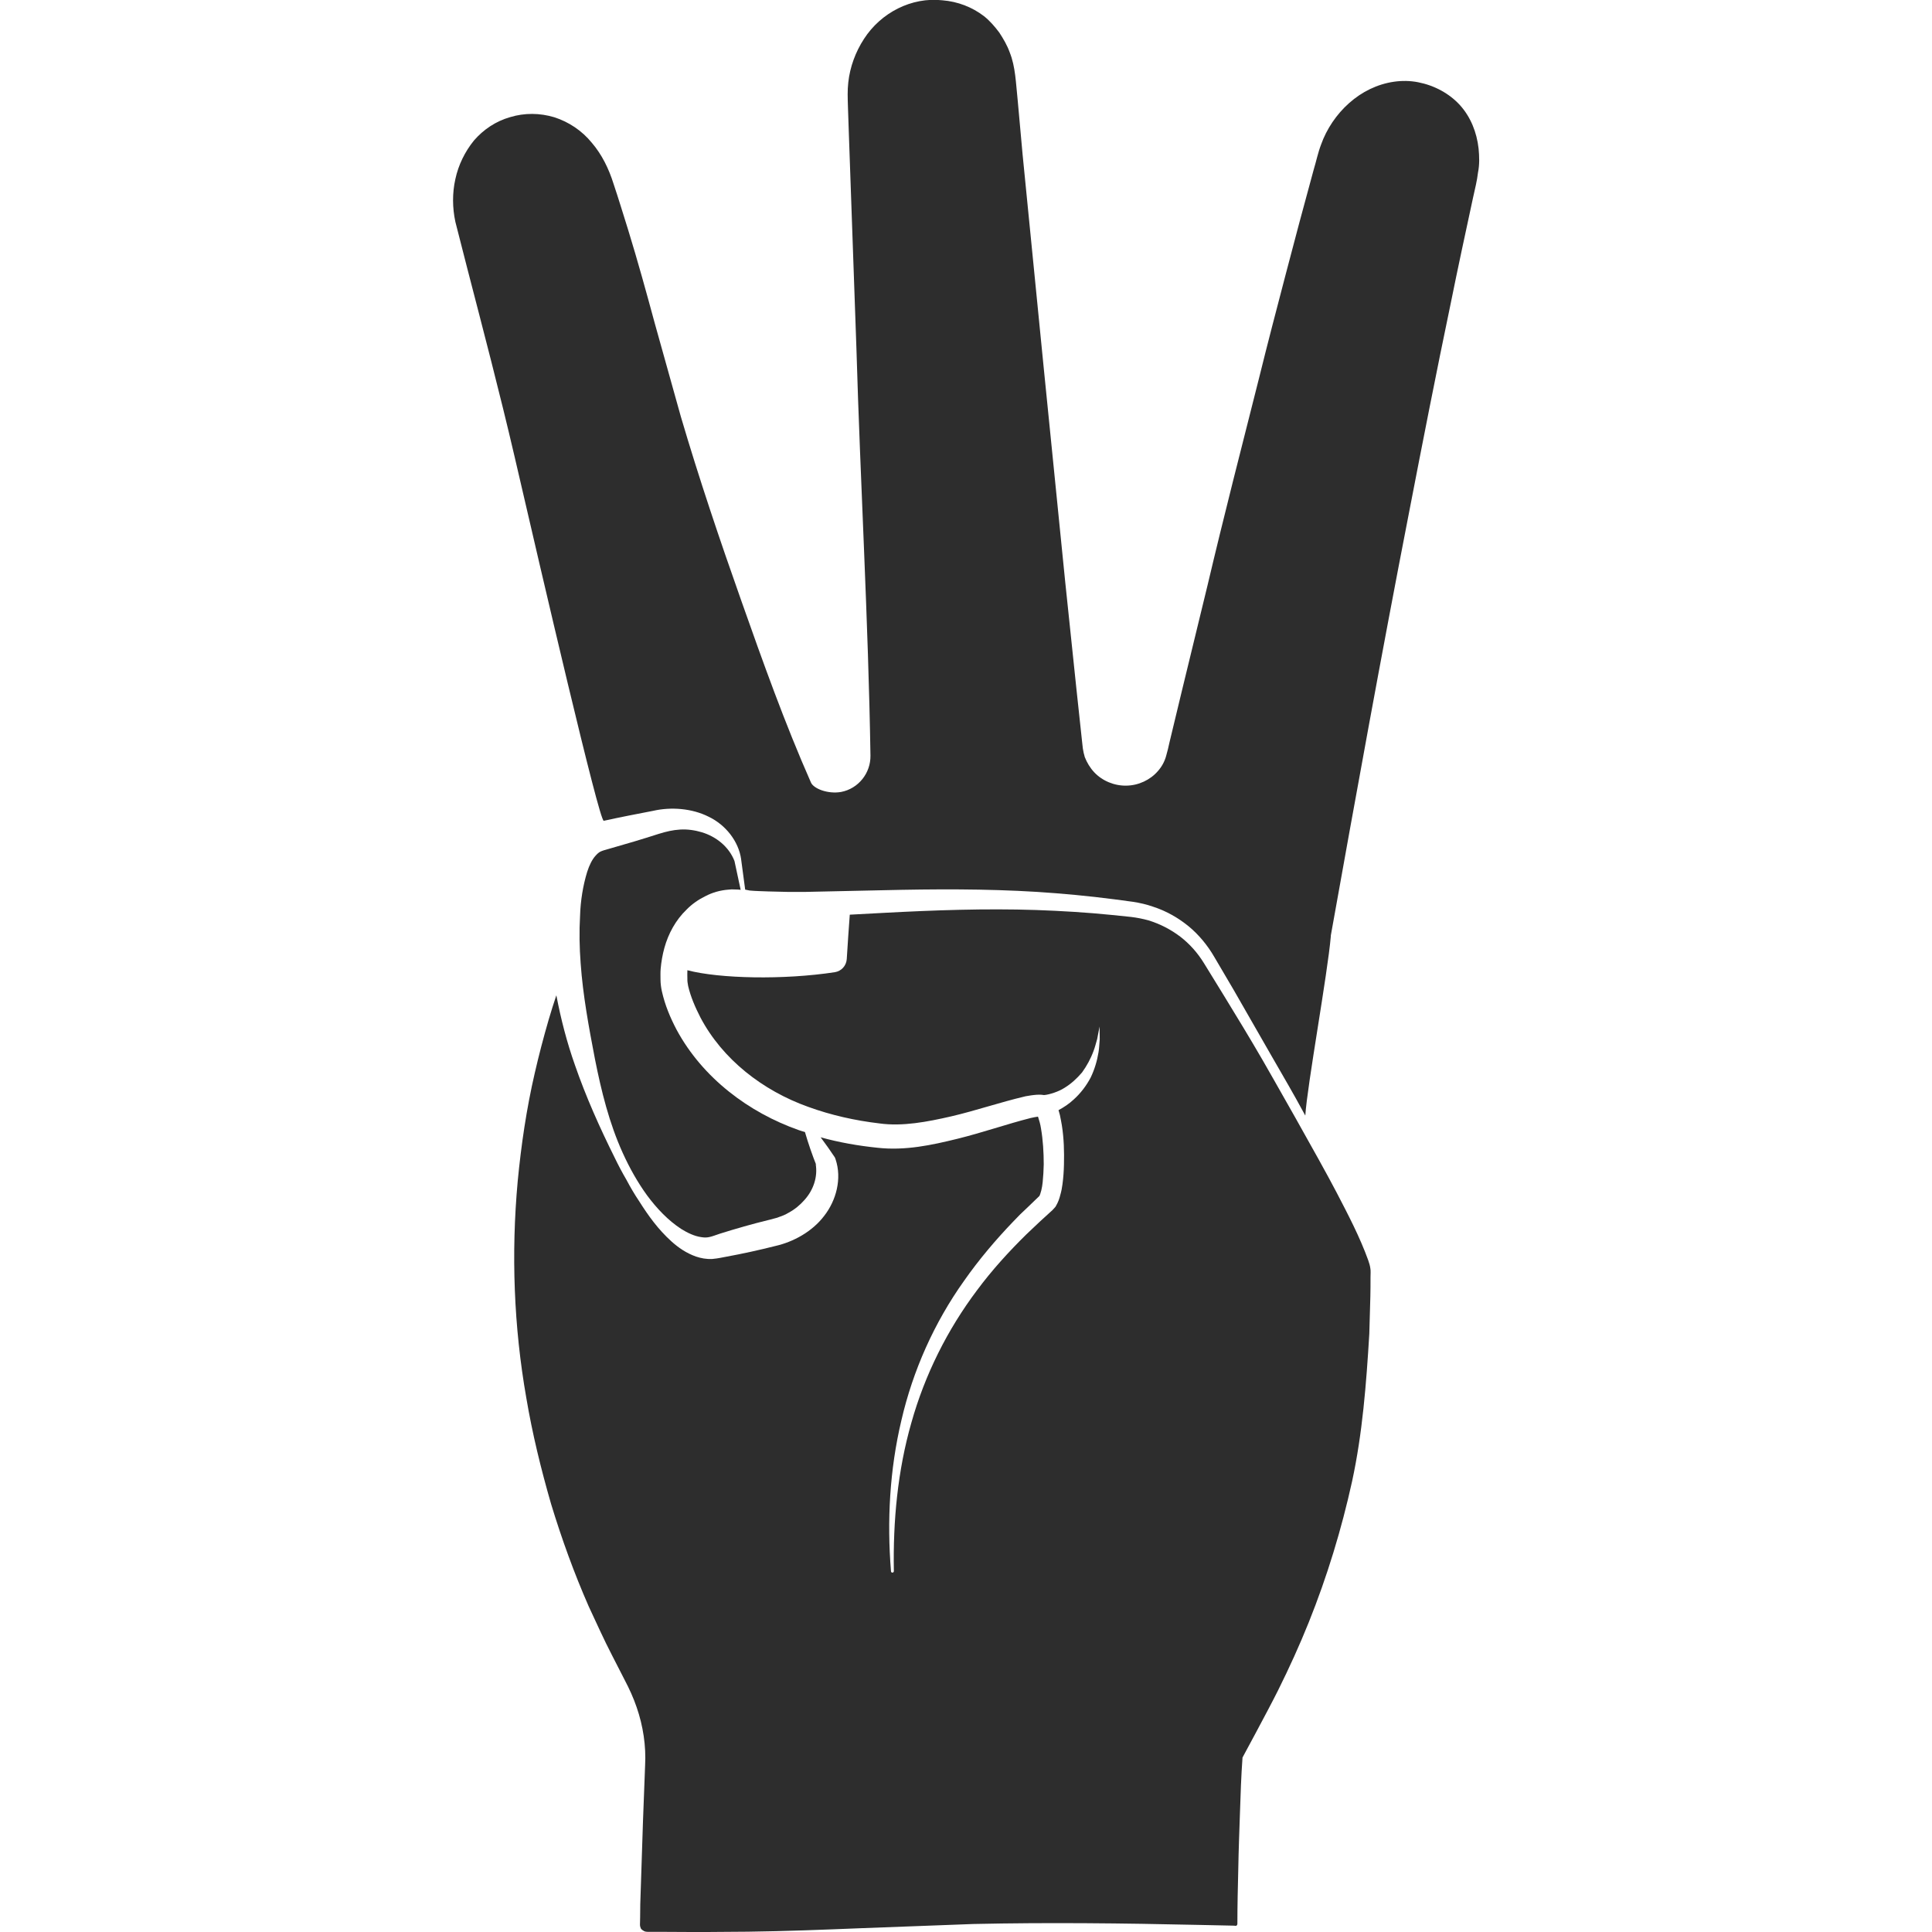 <?xml version="1.0" encoding="utf-8"?>
<!-- Generator: Adobe Illustrator 24.1.2, SVG Export Plug-In . SVG Version: 6.00 Build 0)  -->
<svg version="1.1" id="Layer_1" xmlns="http://www.w3.org/2000/svg" xmlns:xlink="http://www.w3.org/1999/xlink" x="0px" y="0px"
	 viewBox="0 0 128 128" style="enable-background:new 0 0 128 128;" xml:space="preserve">
<style type="text/css">
	.st0{fill:#2D2D2D;}
</style>
<g>
	<path class="st0" d="M44.02,62.79c0.26-0.93,0.74-1.83,1.47-2.53c0.35-0.36,0.78-0.66,1.25-0.89c0.46-0.24,0.98-0.39,1.53-0.43
		c0.14-0.02,0.27-0.02,0.42-0.01c0.14,0,0.28,0.01,0.36,0.02h0.02l-0.41-1.91c-0.38-0.97-1.24-1.62-2.16-1.9
		c-0.47-0.14-0.96-0.21-1.44-0.18c-0.49,0.03-0.91,0.13-1.43,0.29c-1.05,0.34-2.13,0.66-3.19,0.96c-0.68,0.19-0.72,0.2-0.98,0.48
		c-0.23,0.25-0.42,0.64-0.56,1.08c-0.27,0.88-0.44,1.89-0.47,2.92c-0.06,1.02-0.04,2.08,0.04,3.14c0.15,2.11,0.54,4.22,0.95,6.35
		c0.42,2.11,0.94,4.23,1.84,6.21c0.45,0.99,0.98,1.94,1.62,2.82c0.64,0.86,1.39,1.65,2.25,2.21c0.43,0.27,0.89,0.48,1.31,0.54
		c0.46,0.08,0.65-0.02,1.27-0.23c1.05-0.33,2.13-0.64,3.2-0.9c0.15-0.03,0.27-0.07,0.38-0.1c0.1-0.03,0.22-0.05,0.32-0.1
		c0.22-0.07,0.43-0.16,0.63-0.28c0.41-0.22,0.76-0.51,1.05-0.84c0.6-0.66,0.9-1.54,0.75-2.4l0.06,0.13
		c-0.29-0.73-0.55-1.48-0.77-2.24c-0.13-0.04-0.25-0.07-0.39-0.12c-3.34-1.17-6.39-3.47-8.11-6.65c-0.42-0.8-0.77-1.62-0.98-2.56
		c-0.05-0.22-0.09-0.52-0.09-0.77c0-0.24-0.01-0.47,0.01-0.71C43.81,63.73,43.89,63.26,44.02,62.79z"/>
	<path class="st0" d="M90.65,83.5c-0.55-1.53-1.33-3.02-2.1-4.5c-1.14-2.19-4.52-8.11-4.89-8.75c-0.84-1.45-1.71-2.88-2.58-4.3
		l-1.31-2.13c-0.43-0.7-0.95-1.28-1.57-1.76c-0.63-0.48-1.35-0.85-2.1-1.08c-0.39-0.11-0.76-0.18-1.16-0.23l-1.26-0.13
		c-1.67-0.17-3.36-0.27-5.04-0.33c-3.36-0.11-6.73,0.01-10.1,0.19c-0.75,0.04-1.49,0.08-2.24,0.12c-0.05,0.71-0.15,2.04-0.2,2.94
		c-0.03,0.44-0.35,0.8-0.79,0.87c-3.39,0.52-7.64,0.43-9.77-0.13c0,0.01,0,0.02,0,0.02c-0.01,0.18,0,0.37,0,0.54
		c0,0.11,0,0.15,0.01,0.23c0.01,0.08,0.03,0.16,0.04,0.25c0.16,0.7,0.47,1.42,0.82,2.1c1.46,2.76,4.11,4.83,7.13,5.91
		c1.51,0.55,3.11,0.91,4.73,1.1c1.52,0.21,3.15-0.1,4.76-0.47c1.63-0.38,3.18-0.92,4.92-1.33c0.23-0.04,0.46-0.08,0.74-0.1
		c0.12-0.01,0.27-0.01,0.47,0.02c0.01,0,0.01,0,0.02,0c0.17-0.01,0.44-0.08,0.67-0.16c0.23-0.08,0.46-0.18,0.68-0.32
		c0.44-0.27,0.82-0.62,1.16-1.02c0.31-0.43,0.57-0.9,0.76-1.42c0.1-0.26,0.16-0.52,0.24-0.79l0.16-0.83l0.01,0.85
		c-0.03,0.28-0.03,0.56-0.08,0.85c-0.09,0.56-0.26,1.14-0.52,1.68c-0.28,0.53-0.66,1.04-1.13,1.46c-0.3,0.28-0.63,0.5-1,0.7
		c0.03,0.1,0.06,0.21,0.09,0.32c0.05,0.23,0.09,0.45,0.13,0.68c0.14,0.88,0.16,1.74,0.14,2.61c-0.01,0.43-0.04,0.87-0.1,1.31
		c-0.03,0.23-0.07,0.45-0.14,0.69c-0.06,0.24-0.13,0.47-0.32,0.79c-0.04,0.06-0.17,0.18-0.21,0.23l-0.11,0.1l-0.23,0.21l-0.46,0.42
		c-0.3,0.29-0.6,0.56-0.91,0.86c-1.18,1.16-2.29,2.38-3.27,3.7c-1.98,2.63-3.47,5.62-4.36,8.79c-0.91,3.18-1.22,6.51-1.16,9.83
		c0,0.06-0.04,0.1-0.1,0.1c-0.05,0-0.09-0.04-0.09-0.09c-0.27-3.33-0.09-6.72,0.69-10c0.76-3.29,2.17-6.46,4.15-9.24
		c0.98-1.4,2.09-2.71,3.27-3.94c0.29-0.31,0.59-0.61,0.91-0.9l0.81-0.78c0.03-0.04,0.09-0.22,0.13-0.38
		c0.04-0.16,0.07-0.35,0.09-0.54c0.04-0.38,0.06-0.78,0.07-1.18c0-0.79-0.05-1.61-0.18-2.37c-0.04-0.28-0.13-0.58-0.2-0.79
		c-0.14,0.02-0.31,0.05-0.48,0.09c-1.55,0.39-3.2,0.97-4.87,1.38c-1.67,0.41-3.44,0.8-5.3,0.59c-1.26-0.13-2.52-0.35-3.75-0.69
		c0.33,0.44,0.64,0.88,0.94,1.33l0.01,0.02l0.04,0.11c0.43,1.28,0.04,2.73-0.76,3.75c-0.79,1.04-2.04,1.72-3.23,1.99
		c-1.07,0.27-2.16,0.51-3.25,0.71c-0.29,0.05-0.5,0.11-0.93,0.15c-0.4,0.02-0.75-0.05-1.08-0.16c-0.65-0.23-1.16-0.59-1.61-0.99
		c-0.89-0.8-1.55-1.72-2.15-2.67c-0.31-0.46-0.59-0.94-0.85-1.43c-0.28-0.48-0.54-0.97-0.78-1.47c-0.99-1.99-1.9-4.02-2.63-6.13
		c-0.53-1.5-0.93-3.04-1.23-4.62c-0.18,0.53-0.35,1.08-0.51,1.62c-0.34,1.17-0.65,2.35-0.92,3.53c-0.55,2.37-0.9,4.77-1.13,7.16
		c-0.44,4.81-0.26,9.64,0.57,14.37c0.4,2.37,0.97,4.7,1.64,7.02c0.7,2.3,1.52,4.57,2.49,6.78c0.51,1.09,1,2.19,1.56,3.27l0.83,1.62
		c0.3,0.57,0.58,1.18,0.79,1.8c0.43,1.24,0.63,2.57,0.56,3.85l-0.14,3.68l-0.12,3.67l-0.06,1.83l-0.01,0.91l-0.01,0.46
		c0,0.09,0.02,0.17,0.06,0.26c0.05,0.07,0.13,0.13,0.21,0.17c0.09,0.04,0.14,0.05,0.32,0.05h0.93L45.8,128
		c1.25,0.01,2.49-0.02,3.74-0.02c2.48-0.03,4.97-0.13,7.47-0.23l7.47-0.28c4.98-0.11,9.96-0.05,14.93,0.06l1.88,0.04l0.46,0.01
		c0.1,0.01,0.1,0.01,0.11,0.01h0.03c0.04-0.02,0.08-0.03,0.09-0.13c0-1.22,0.03-2.45,0.06-3.67c0.02-1.22,0.07-2.45,0.11-3.67
		c0.04-1.23,0.08-2.45,0.17-3.68c0-0.01,1.62-2.98,2.36-4.46c0.74-1.49,1.42-2.98,2.03-4.5c1.22-3.04,2.17-6.16,2.87-9.34
		c0.69-3.19,0.94-6.46,1.14-9.77l0.07-2.5c0.01-0.41,0.01-0.83,0.01-1.25c0-0.19,0.02-0.45-0.01-0.58
		C90.77,83.88,90.72,83.69,90.65,83.5z"/>
	<path class="st0" d="M97.96,9.84c-0.12-1.07-0.52-2.08-1.23-2.87c-0.71-0.78-1.7-1.31-2.77-1.52c-1.06-0.21-2.19-0.03-3.19,0.45
		c-1,0.48-1.86,1.26-2.49,2.19c-0.31,0.46-0.57,0.96-0.76,1.5c-0.2,0.52-0.32,1.11-0.49,1.67c-0.63,2.3-1.24,4.58-1.84,6.88
		c-0.6,2.29-1.2,4.58-1.77,6.89c-1.16,4.59-2.34,9.18-3.43,13.8l-1.68,6.91l-0.83,3.45c-0.07,0.31-0.12,0.55-0.22,0.89
		c-0.1,0.37-0.29,0.72-0.55,1.01c-0.5,0.58-1.28,0.95-2.08,0.96c-0.79,0.02-1.6-0.31-2.14-0.89c-0.27-0.29-0.48-0.64-0.62-1
		c-0.06-0.19-0.1-0.39-0.13-0.58l-0.05-0.45l-0.38-3.54l-0.74-7.07l-1.42-14.14l-1.4-14.14L67.43,6.7
		c-0.13-1.23-0.15-2.27-0.53-3.22C66.73,3,66.47,2.56,66.2,2.15c-0.3-0.4-0.63-0.78-1.01-1.08c-0.78-0.6-1.74-0.97-2.75-1.05
		c-2.05-0.23-4.08,0.82-5.2,2.56c-0.56,0.86-0.93,1.86-1.04,2.89c-0.06,0.52-0.04,1.02-0.02,1.65l0.06,1.77l0.5,14.19
		c0.26,8.92,0.79,18.06,0.93,26.98c0.02,1.15-0.79,2.19-1.95,2.41c-0.88,0.15-1.81-0.22-1.99-0.62c-1.74-3.94-3.18-7.98-4.61-12.03
		c-1.43-4.04-2.8-8.1-4.01-12.21l-1.73-6.19c-0.56-2.07-1.13-4.13-1.76-6.18c-0.32-1.01-0.63-2.05-0.97-3.06
		c-0.31-0.99-0.77-1.94-1.44-2.72c-0.65-0.8-1.52-1.38-2.48-1.69c-0.96-0.29-1.98-0.3-2.93-0.01c-0.95,0.27-1.77,0.82-2.4,1.55
		c-0.6,0.74-1.03,1.62-1.23,2.55c-0.21,0.93-0.2,1.91,0,2.84l0.78,3.05c1.07,4.14,2.16,8.28,3.13,12.45
		c1.87,8.08,5.61,24.18,5.92,24.18c1.09-0.24,2.18-0.45,3.27-0.66c1.18-0.27,2.57-0.17,3.68,0.39c1.13,0.54,1.98,1.63,2.15,2.8v0.01
		l0.27,2.02L49.67,59c0.41,0.04,0.82,0.04,1.24,0.06c0.82,0.03,1.66,0.04,2.5,0.03l5.07-0.11c3.4-0.08,6.82-0.1,10.23,0.11
		c1.7,0.11,3.41,0.27,5.1,0.49l1.27,0.17c0.44,0.07,0.89,0.17,1.31,0.32c0.87,0.28,1.66,0.73,2.36,1.3c0.68,0.56,1.26,1.27,1.7,2.03
		l1.27,2.16l2.5,4.36c1.03,1.8,1.27,2.17,2.26,3.99c0.12-1.97,1.48-9.4,1.69-11.88v-0.05c1.67-9.33,3.36-18.66,5.17-27.96
		c0.9-4.66,1.81-9.31,2.78-13.95c0.47-2.33,0.97-4.64,1.47-6.96c0.13-0.59,0.27-1.14,0.33-1.67C98.03,10.9,98.01,10.37,97.96,9.84z"
		/>
</g>
</svg>
